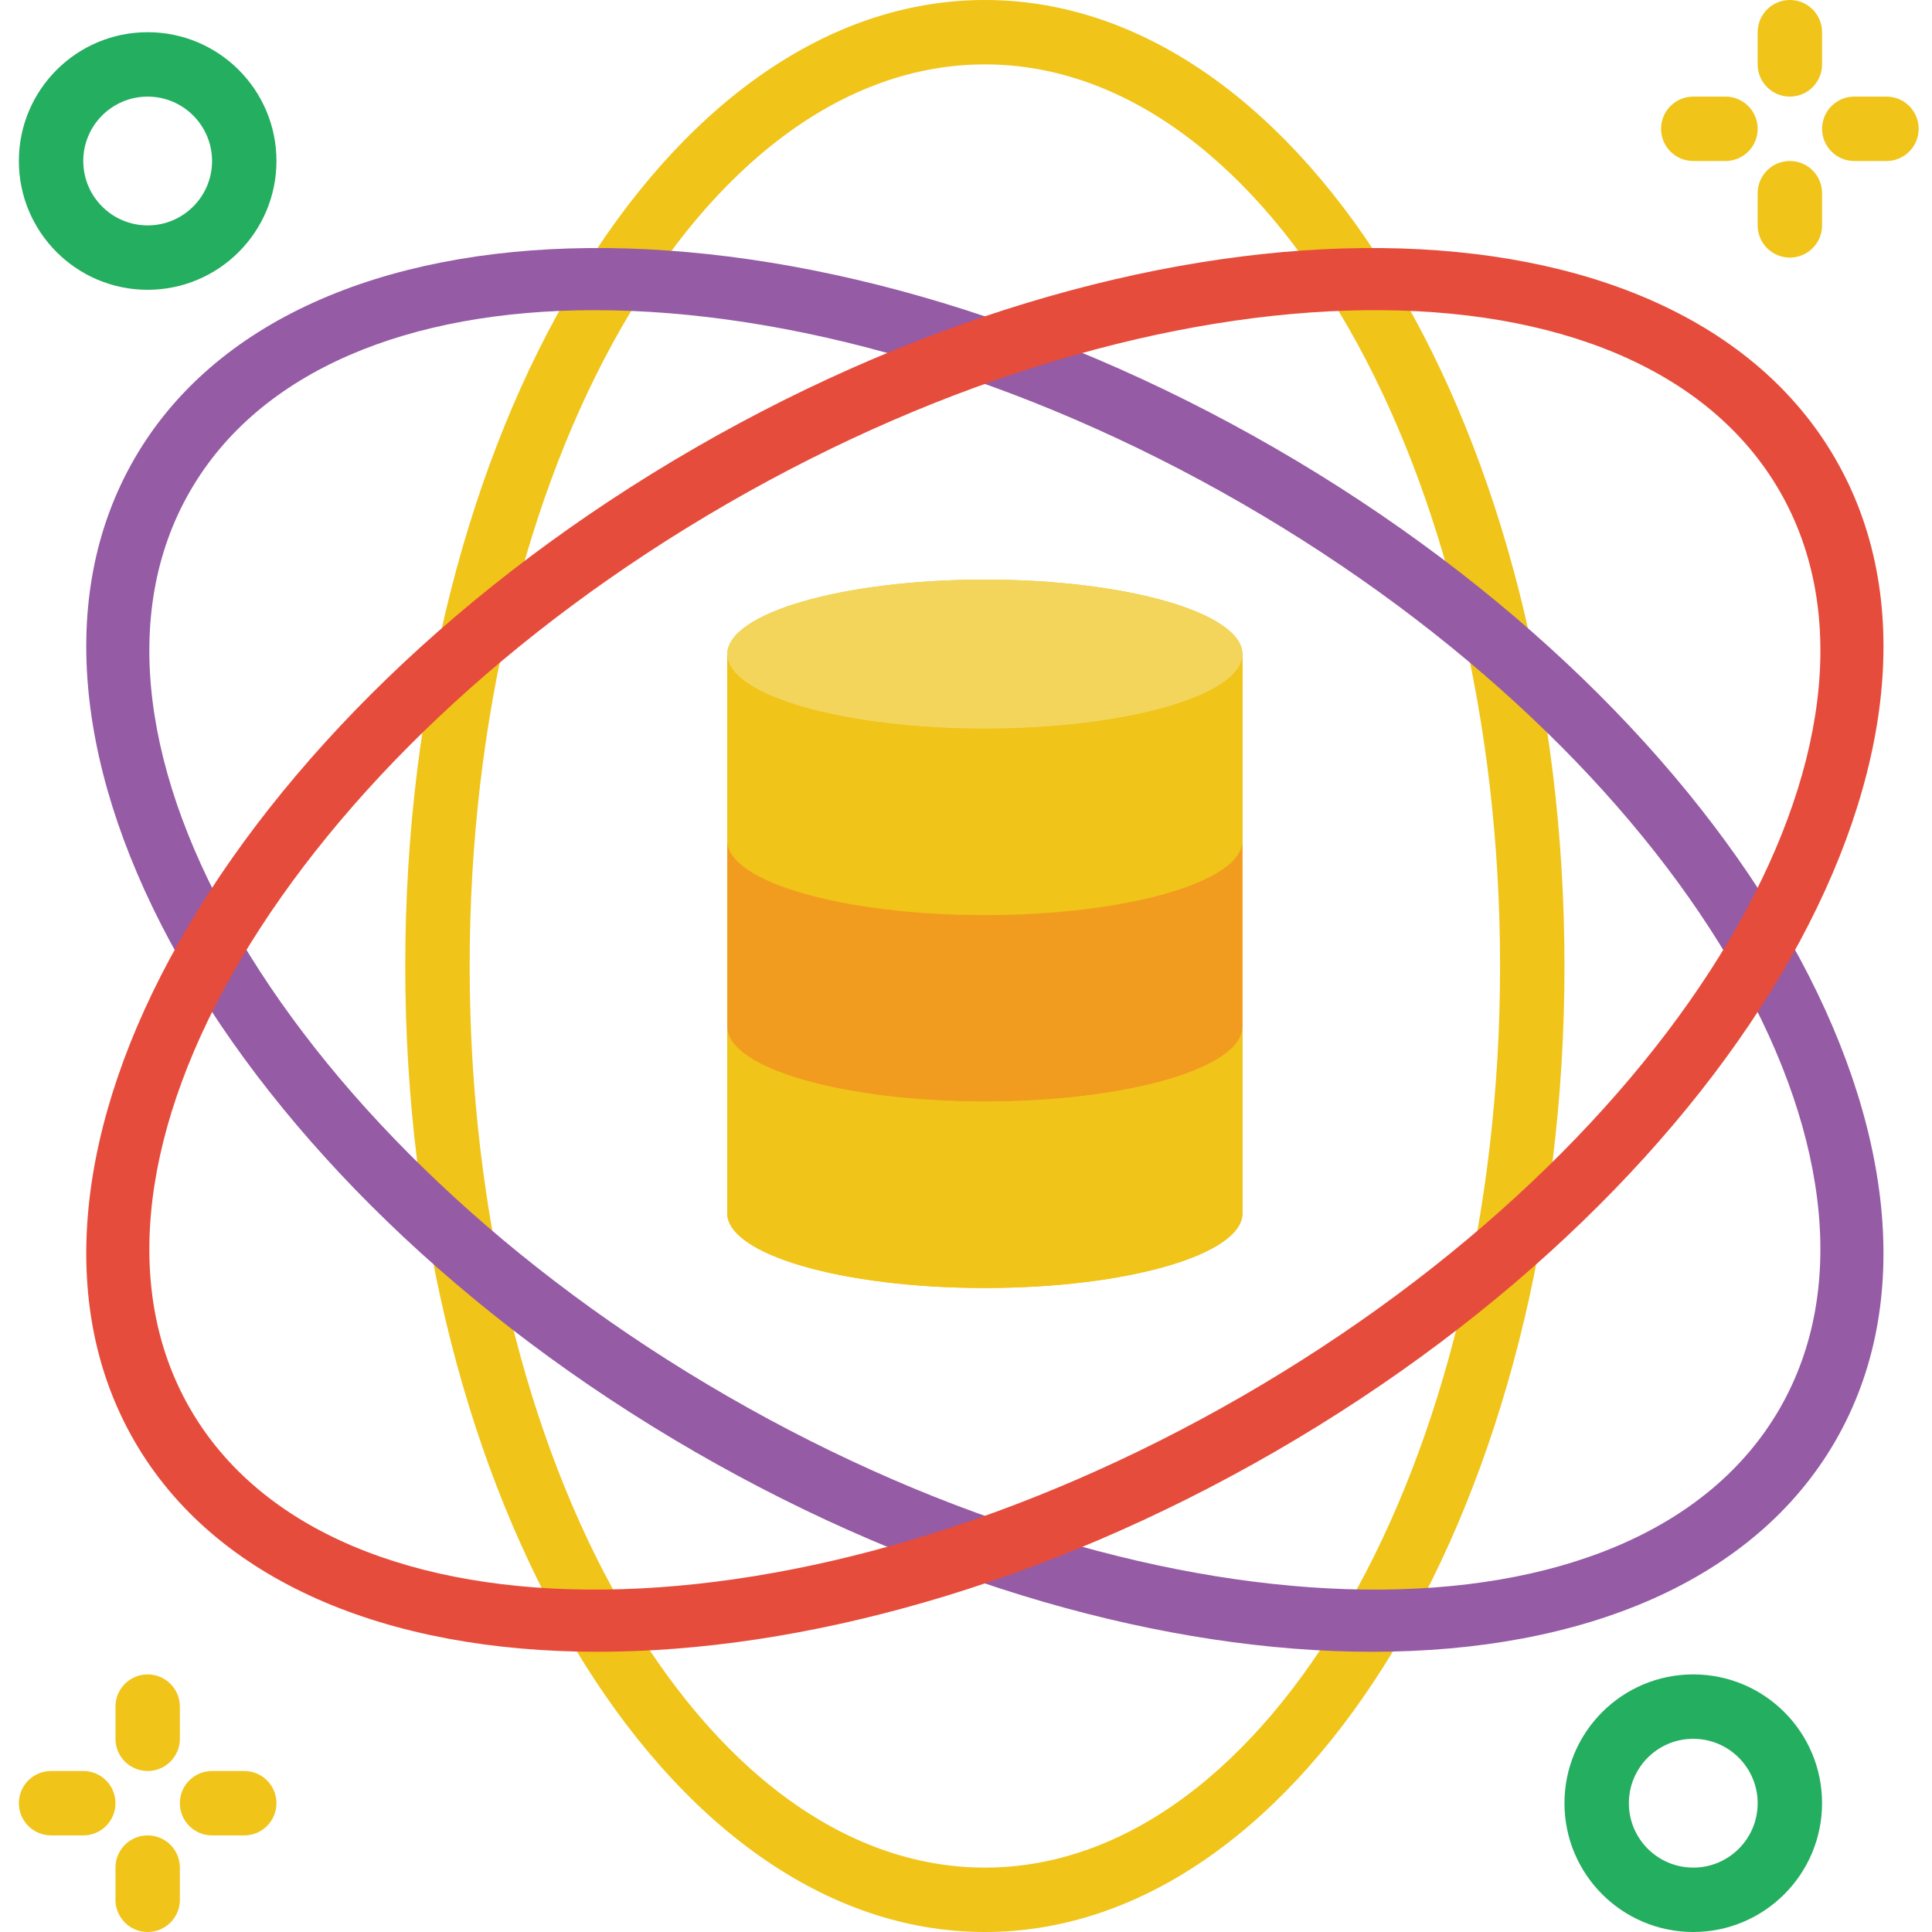 <svg height="512pt" viewBox="-4 0 511 512" width="512pt" xmlns="http://www.w3.org/2000/svg"><path d="m256.5 512c-84.691 0-153.602-114.84-153.602-256s68.91-256 153.602-256 153.602 114.84 153.602 256-68.91 256-153.602 256zm0-494.934c-75.285 0-136.535 107.184-136.535 238.934s61.25 238.934 136.535 238.934 136.535-107.18 136.535-238.934-61.25-238.934-136.535-238.934zm0 0" fill="#f0c419"/><path d="m359.148 437.738c-54.215 0-118.199-17.621-179.449-52.98-124.281-71.762-190.941-189.812-148.598-263.156 42.34-73.348 177.891-74.652 302.199-2.895 124.281 71.766 190.941 189.812 148.598 263.16-21.48 37.203-66.941 55.871-122.75 55.871zm-206.031-355.539c-49.219 0-88.758 15.934-107.234 47.934-37.641 65.195 26.219 172.793 142.352 239.844 116.148 67.055 241.25 68.555 278.883 3.355 37.633-65.199-26.219-172.789-142.352-239.84-59.137-34.141-120.598-51.293-171.648-51.293zm0 0" fill="#955ba5"/><path d="m153.852 437.738c-55.816 0-101.27-18.664-122.75-55.871-42.344-73.348 24.316-191.395 148.598-263.16 124.293-71.754 259.852-70.457 302.199 2.895 42.352 73.348-24.316 191.395-148.598 263.156-61.242 35.355-125.234 52.98-179.449 52.98zm34.383-304.246c-116.133 67.051-179.992 174.645-142.352 239.84 37.645 65.195 162.746 63.691 278.883-3.355 116.141-67.051 179.992-174.648 142.352-239.844-37.648-65.207-162.746-63.699-278.883 3.359zm0 0" fill="#e64c3c"/><path d="m256.5 153.602c-37.719 0-68.266 8.875-68.266 19.797v148.137c0 10.922 30.547 19.797 68.266 19.797s68.266-8.875 68.266-19.797v-148.137c0-10.922-30.547-19.797-68.266-19.797zm0 0" fill="#f0c419"/><path d="m324.766 173.398c0 10.836-30.547 19.711-68.266 19.711s-68.266-8.875-68.266-19.711c0-10.922 30.547-19.797 68.266-19.797s68.266 8.875 68.266 19.797zm0 0" fill="#f3d55b"/><path d="m324.766 173.398v49.406c0 10.84-30.547 19.711-68.266 19.711s-68.266-8.871-68.266-19.711v-49.406c0 10.836 30.547 19.711 68.266 19.711s68.266-8.875 68.266-19.711zm0 0" fill="#f0c419"/><path d="m324.766 222.805v49.324c0 10.922-30.547 19.797-68.266 19.797s-68.266-8.875-68.266-19.797v-49.324c0 10.84 30.547 19.711 68.266 19.711s68.266-8.871 68.266-19.711zm0 0" fill="#f29c1f"/><path d="m324.766 272.129v49.406c0 10.922-30.547 19.797-68.266 19.797s-68.266-8.875-68.266-19.797v-49.406c0 10.922 30.547 19.797 68.266 19.797s68.266-8.875 68.266-19.797zm0 0" fill="#f0c419"/><path d="m34.633 76.801c-18.852 0-34.133-15.281-34.133-34.133 0-18.852 15.281-34.133 34.133-34.133 18.852 0 34.133 15.281 34.133 34.133-.02 18.844-15.289 34.113-34.133 34.133zm0-51.199c-9.426 0-17.066 7.641-17.066 17.066s7.641 17.066 17.066 17.066c9.426 0 17.066-7.641 17.066-17.066-.012-9.422-7.645-17.059-17.066-17.066zm0 0" fill="#24ae5f"/><path d="m444.234 512c-18.852 0-34.133-15.281-34.133-34.133 0-18.852 15.281-34.133 34.133-34.133s34.133 15.281 34.133 34.133c-.02 18.844-15.289 34.113-34.133 34.133zm0-51.199c-9.426 0-17.066 7.641-17.066 17.066 0 9.426 7.641 17.066 17.066 17.066s17.066-7.641 17.066-17.066c-.012-9.422-7.645-17.055-17.066-17.066zm0 0" fill="#24ae5f"/><g fill="#f0c419"><path d="m469.832 25.602c-4.711 0-8.531-3.82-8.531-8.535v-8.531c0-4.715 3.82-8.535 8.531-8.535 4.715 0 8.535 3.82 8.535 8.535v8.531c0 4.715-3.82 8.535-8.535 8.535zm0 0"/><path d="m469.832 68.266c-4.711 0-8.531-3.82-8.531-8.531v-8.535c0-4.711 3.82-8.531 8.531-8.531 4.715 0 8.535 3.82 8.535 8.531v8.535c0 4.711-3.82 8.531-8.535 8.531zm0 0"/><path d="m452.766 42.668h-8.531c-4.715 0-8.535-3.82-8.535-8.535 0-4.711 3.82-8.531 8.535-8.531h8.531c4.715 0 8.535 3.82 8.535 8.531 0 4.715-3.82 8.535-8.535 8.535zm0 0"/><path d="m495.434 42.668h-8.535c-4.711 0-8.531-3.82-8.531-8.535 0-4.711 3.82-8.531 8.531-8.531h8.535c4.711 0 8.531 3.82 8.531 8.531 0 4.715-3.82 8.535-8.531 8.535zm0 0"/><path d="m34.633 469.332c-4.711 0-8.531-3.82-8.531-8.531v-8.535c0-4.711 3.82-8.531 8.531-8.531 4.715 0 8.535 3.82 8.535 8.531v8.535c0 4.711-3.82 8.531-8.535 8.531zm0 0"/><path d="m34.633 512c-4.711 0-8.531-3.82-8.531-8.535v-8.531c0-4.715 3.82-8.535 8.531-8.535 4.715 0 8.535 3.82 8.535 8.535v8.531c0 4.715-3.82 8.535-8.535 8.535zm0 0"/><path d="m17.566 486.398h-8.531c-4.715 0-8.535-3.82-8.535-8.531 0-4.715 3.82-8.535 8.535-8.535h8.531c4.715 0 8.535 3.82 8.535 8.535 0 4.711-3.82 8.531-8.535 8.531zm0 0"/><path d="m60.234 486.398h-8.535c-4.711 0-8.531-3.82-8.531-8.531 0-4.715 3.82-8.535 8.531-8.535h8.535c4.711 0 8.531 3.82 8.531 8.535 0 4.711-3.82 8.531-8.531 8.531zm0 0"/></g></svg>